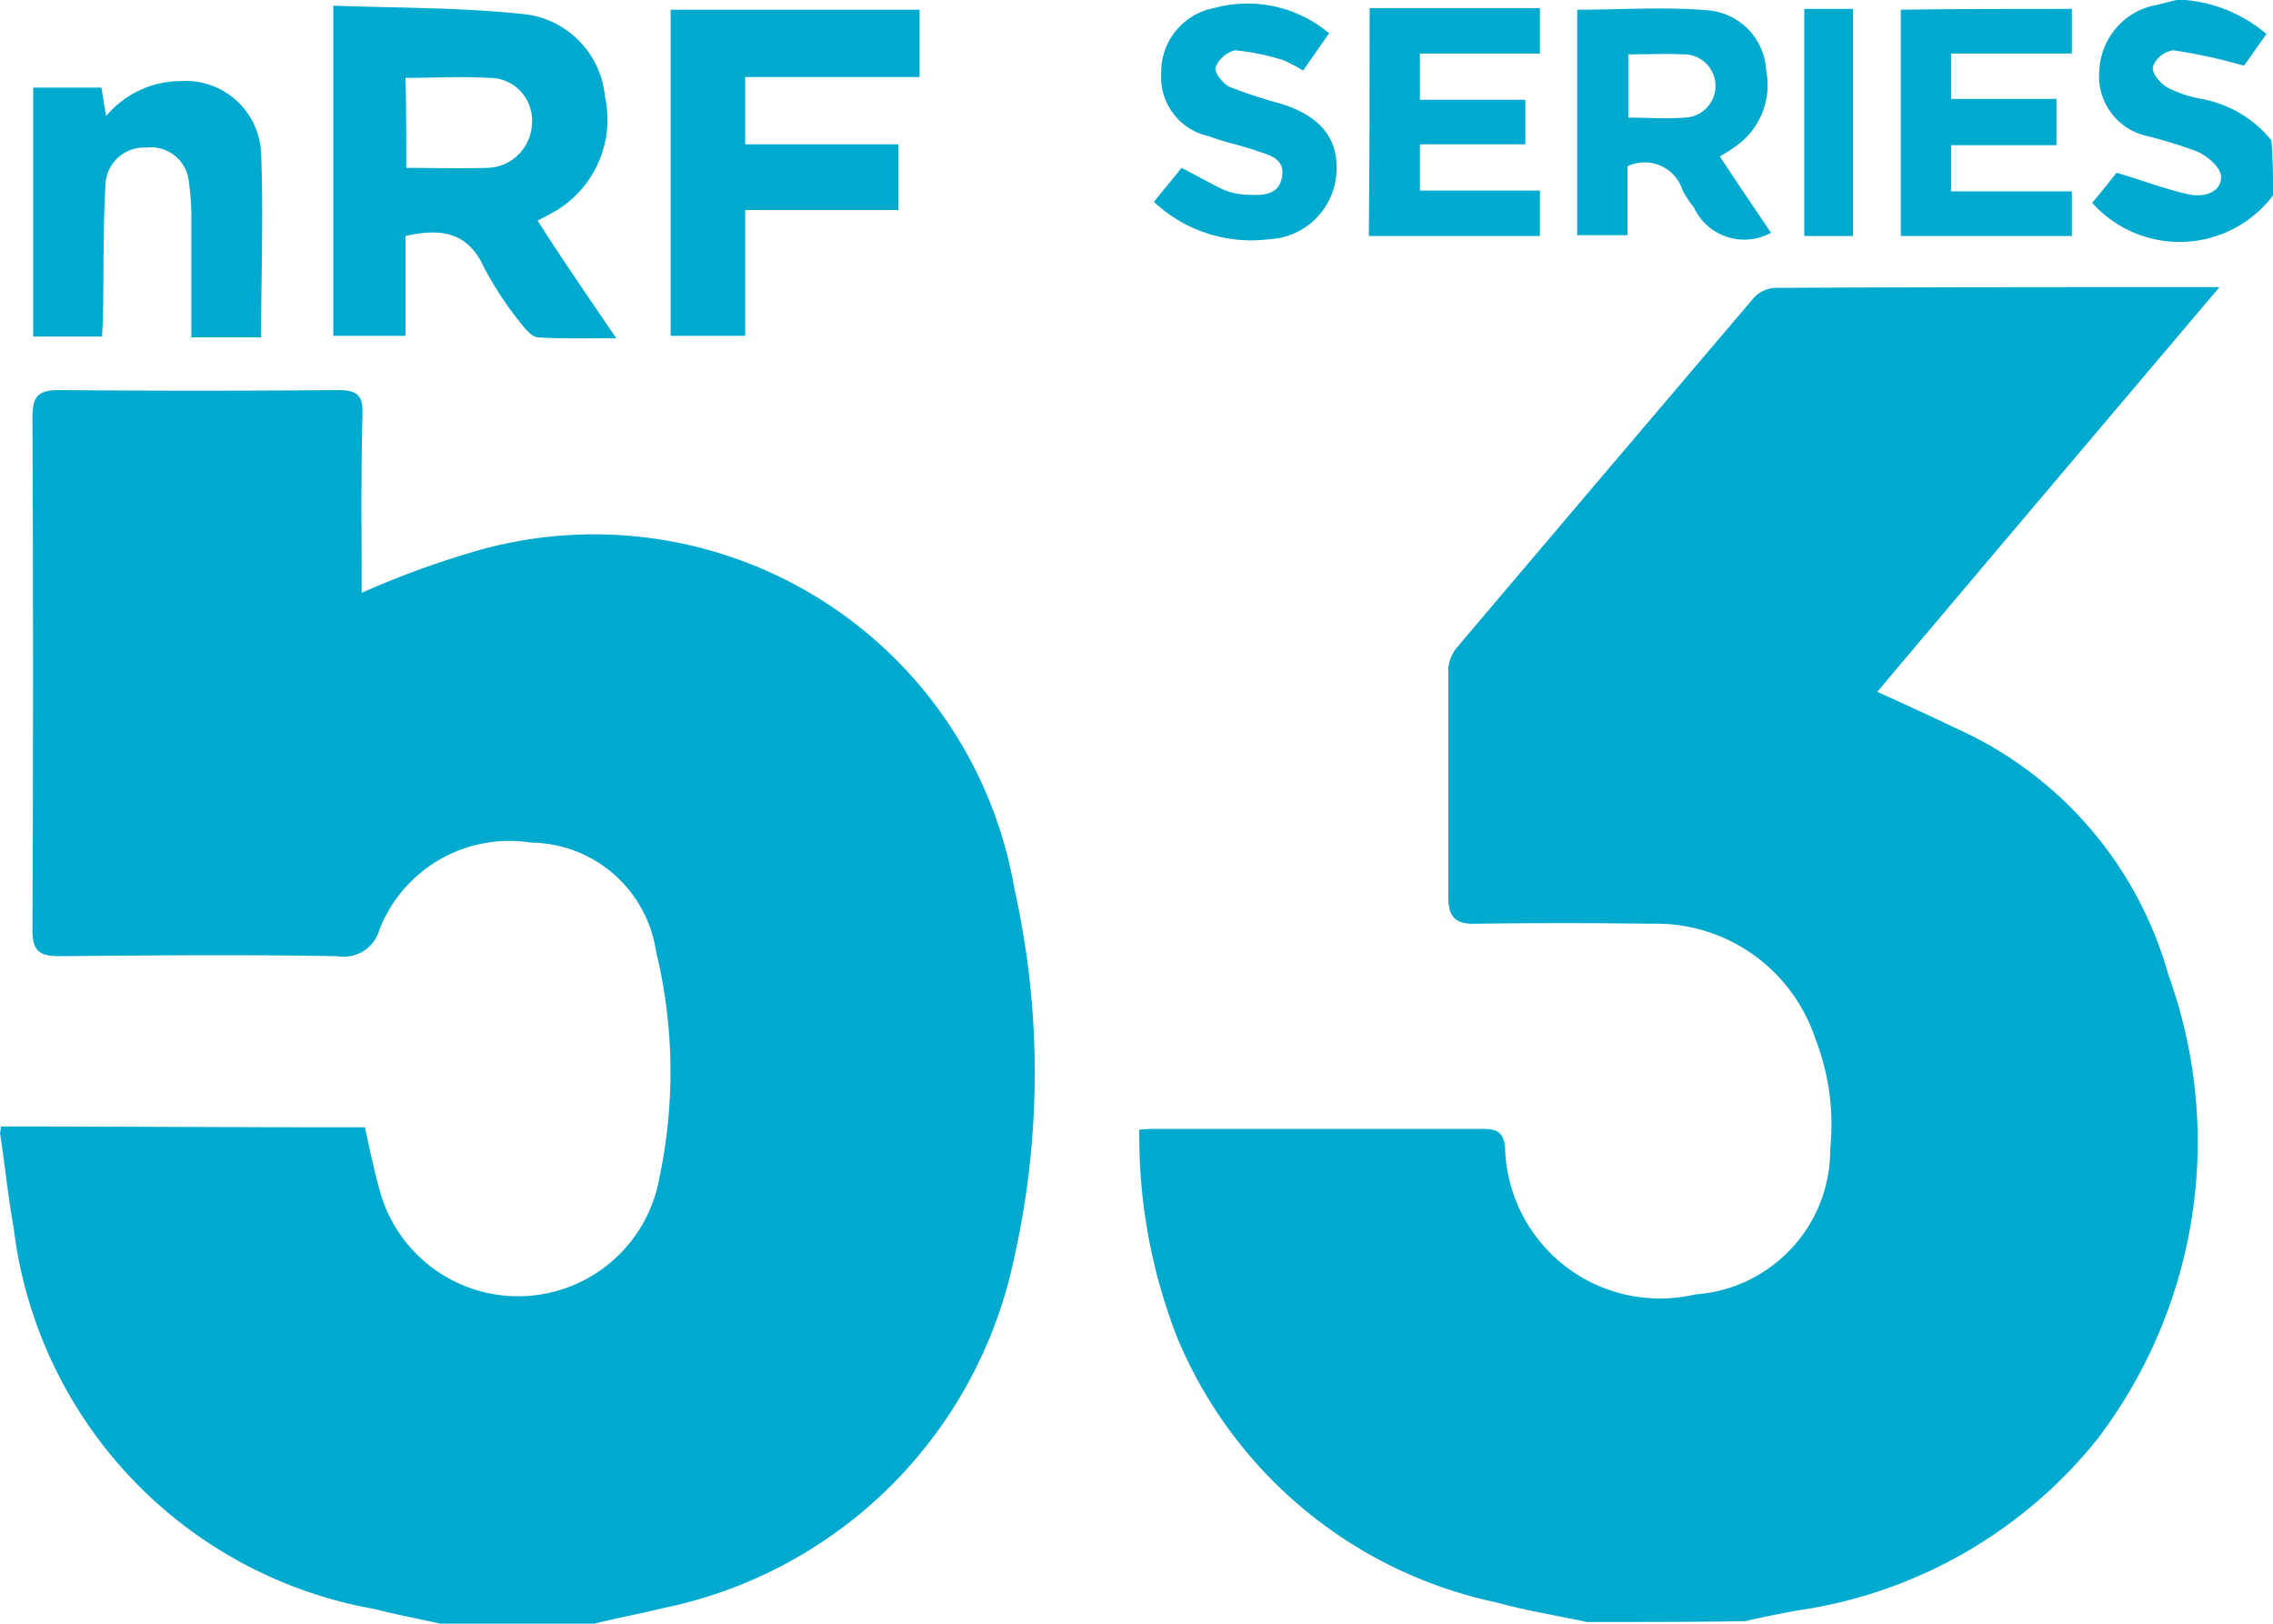 <svg xmlns="http://www.w3.org/2000/svg" width="28.03" height="20.02" viewBox="0 0 28.03 20.02"><defs><style>.a{fill:#00a9ce;}</style></defs><g transform="translate(-129.98 -269.5)"><path class="a" d="M129.99,283.39c1.37,0,2.74.01,4.12.01h.37c.06.27.11.52.18.77a1.769,1.769,0,0,0,3.45-.14,6.3,6.3,0,0,0-.04-2.8,1.574,1.574,0,0,0-1.54-1.34,1.72,1.72,0,0,0-1.87,1.07.456.456,0,0,1-.52.33c-1.14-.02-2.28-.01-3.42,0-.24,0-.34-.05-.34-.32q.015-3.165,0-6.33c0-.26.08-.33.33-.33,1.15.01,2.3.01,3.44,0,.23,0,.31.06.3.3-.02.74-.01,1.47-.01,2.2a11.134,11.134,0,0,1,1.39-.51,5.26,5.26,0,0,1,6.66,4.16,10.409,10.409,0,0,1-.01,4.58,5.561,5.561,0,0,1-4.33,4.29c-.28.07-.56.12-.84.19h-1.9c-.27-.06-.54-.11-.81-.18a5.433,5.433,0,0,1-4.45-4.69c-.07-.39-.11-.79-.17-1.18A.283.283,0,0,0,129.99,283.39Z"/><path class="a" d="M149.55,289.5c-.37-.08-.75-.14-1.11-.24A5.493,5.493,0,0,1,144.5,286a6.811,6.811,0,0,1-.47-2.57,2.18,2.18,0,0,1,.24-.01h3.98c.17,0,.27.02.29.23a1.911,1.911,0,0,0,2.35,1.81,1.787,1.787,0,0,0,1.66-1.8,2.914,2.914,0,0,0-.19-1.37,2.068,2.068,0,0,0-2.02-1.4q-1.08-.015-2.16,0c-.27.01-.34-.1-.34-.34v-2.8a.461.461,0,0,1,.11-.27q1.83-2.16,3.66-4.31a.373.373,0,0,1,.26-.12c1.8-.01,3.6-.01,5.48-.01-1.43,1.69-2.82,3.33-4.22,4.99.35.16.66.3.97.45a4.724,4.724,0,0,1,2.62,3.04,6.048,6.048,0,0,1-.88,5.73,5.8,5.8,0,0,1-3.71,2.11c-.21.04-.42.08-.63.13C150.85,289.5,150.2,289.5,149.55,289.5Z"/><path class="a" d="M158.01,271.91a1.444,1.444,0,0,1-2.23.09c.12-.14.23-.28.3-.37.34.1.62.21.91.27.16.03.38-.02.38-.22,0-.11-.16-.25-.29-.31a6.173,6.173,0,0,0-.61-.19.755.755,0,0,1-.6-.83.858.858,0,0,1,.71-.79l.24-.06h.11a1.788,1.788,0,0,1,1,.42c-.11.15-.21.3-.28.39a6.555,6.555,0,0,0-.87-.19.317.317,0,0,0-.25.2c-.02.08.09.21.18.26a1.485,1.485,0,0,0,.42.14,1.443,1.443,0,0,1,.86.51C158.01,271.46,158.01,271.68,158.01,271.91Z"/><path class="a" d="M137.58,273.67c-.35,0-.66.01-.96-.01-.07,0-.14-.08-.19-.14a4.3,4.3,0,0,1-.48-.72c-.2-.44-.53-.49-.97-.39v1.23h-.89v-4.07c.8.03,1.61.02,2.4.11a1.127,1.127,0,0,1,.95,1.01,1.313,1.313,0,0,1-.59,1.4c-.07.04-.14.08-.24.13C136.92,272.71,137.24,273.17,137.58,273.67Zm-2.59-2.1c.35,0,.67.01.99,0a.564.564,0,0,0,.56-.55.524.524,0,0,0-.54-.56c-.33-.02-.67,0-1.02,0C134.99,270.81,134.99,271.17,134.99,271.57Z"/><path class="a" d="M138.25,269.62h3.07v.83h-2.15v.83h1.89v.81h-1.89v1.55h-.92C138.25,272.31,138.25,270.98,138.25,269.62Z"/><path class="a" d="M133.2,273.66h-.86v-1.49a2.966,2.966,0,0,0-.03-.42.47.47,0,0,0-.53-.43.476.476,0,0,0-.5.47c-.03.54-.02,1.08-.03,1.62,0,.07-.01.15-.01.24h-.85v-3.07h.84c.02.1.03.2.06.35a1.2,1.2,0,0,1,.91-.43.932.932,0,0,1,1,.89C133.23,272.14,133.2,272.89,133.2,273.66Z"/><path class="a" d="M151.19,271.43c.21.32.42.63.63.94a.684.684,0,0,1-.95-.31,1.534,1.534,0,0,1-.14-.21.49.49,0,0,0-.68-.3v.85h-.62v-2.78c.55,0,1.1-.04,1.64.01a.783.783,0,0,1,.69.74.919.919,0,0,1-.4.95C151.31,271.36,151.25,271.39,151.19,271.43Zm-1.13-1.26v.78c.24,0,.47.02.69,0a.39.39,0,0,0-.01-.78C150.53,270.16,150.3,270.17,150.06,270.17Z"/><path class="a" d="M146.87,269.6h2.1v.56h-1.48v.57h1.3v.55h-1.3v.57h1.48v.56h-2.11C146.87,271.47,146.87,270.54,146.87,269.6Z"/><path class="a" d="M155.53,269.61v.55h-1.49v.56h1.3v.57h-1.3v.57h1.49v.55h-2.11v-2.79C154.12,269.61,154.81,269.61,155.53,269.61Z"/><path class="a" d="M146.37,269.91c-.11.16-.21.3-.32.46a2.015,2.015,0,0,0-.25-.13,2.943,2.943,0,0,0-.59-.12.355.355,0,0,0-.24.21c-.02.06.09.2.17.24a5.991,5.991,0,0,0,.64.21c.5.16.71.44.68.86a.873.873,0,0,1-.83.81,1.757,1.757,0,0,1-1.42-.46c.11-.14.23-.28.34-.42.18.09.35.19.52.27a.817.817,0,0,0,.27.06c.19.01.41.02.45-.22s-.18-.27-.34-.33c-.18-.06-.38-.1-.56-.17a.744.744,0,0,1-.59-.78.8.8,0,0,1,.65-.8A1.562,1.562,0,0,1,146.37,269.91Z"/><path class="a" d="M152.83,269.61v2.8h-.6v-2.8Z"/></g></svg>